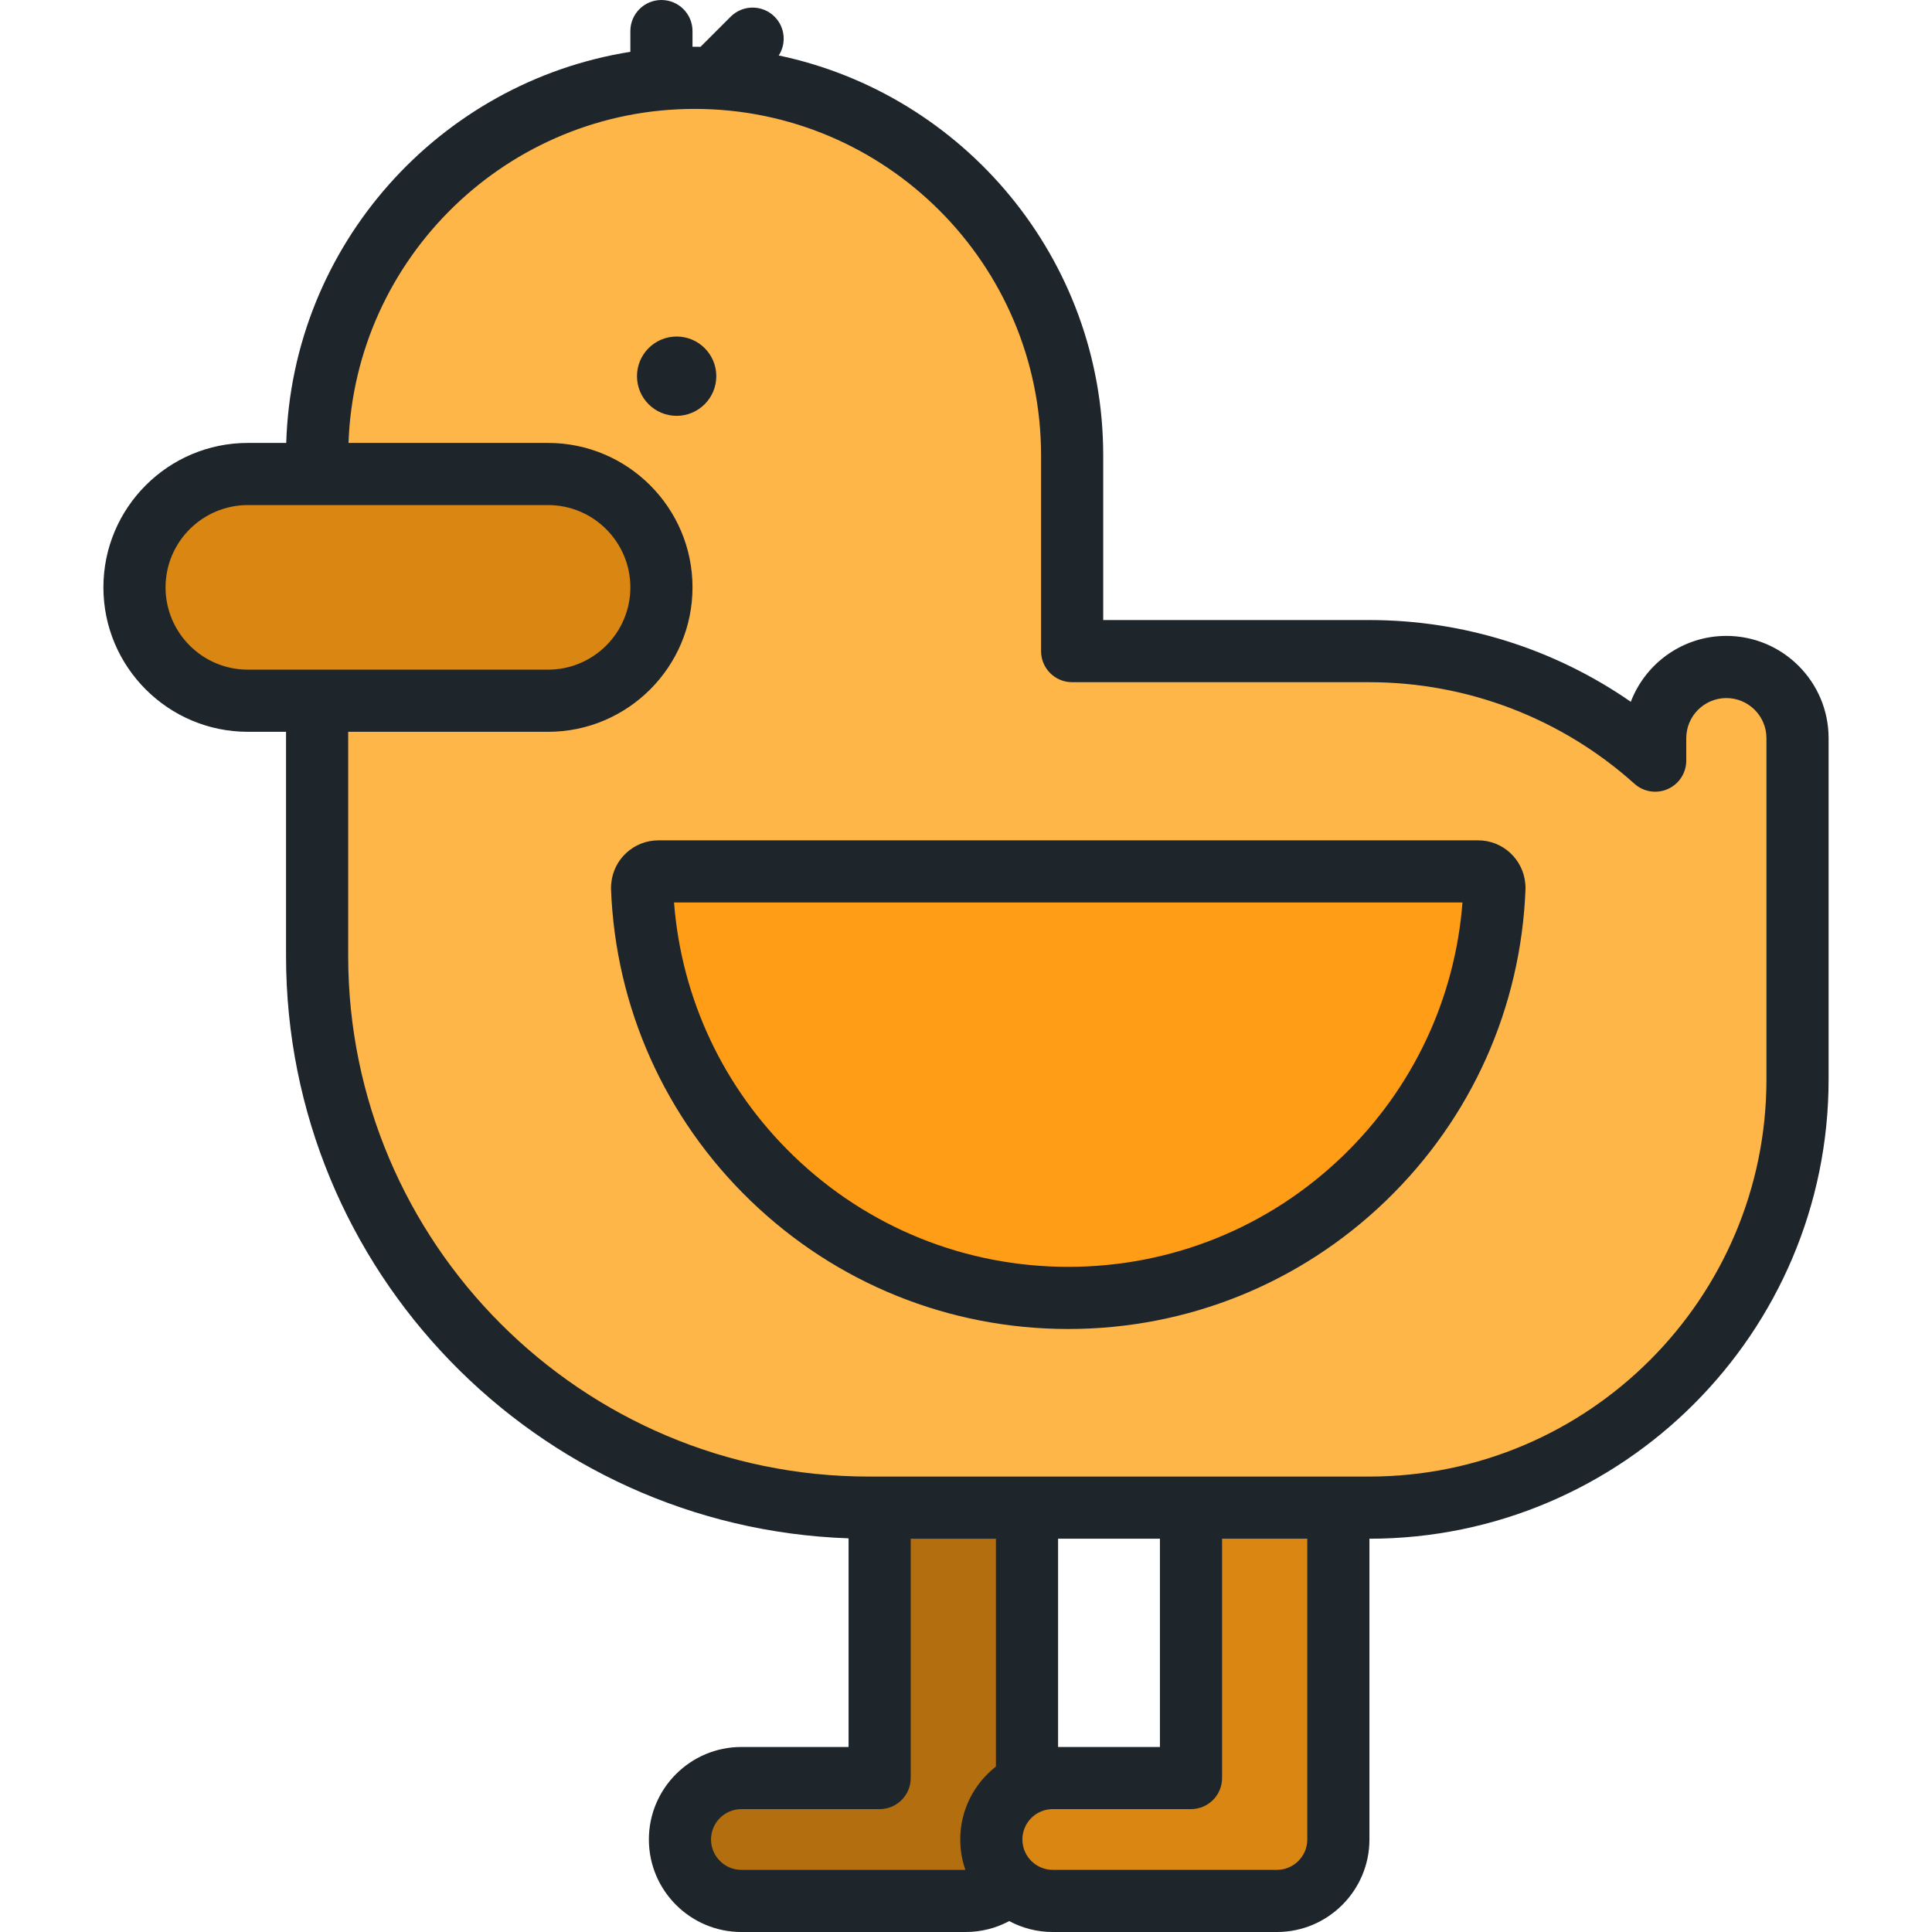 <?xml version="1.0" encoding="iso-8859-1"?>
<!-- Generator: Adobe Illustrator 19.0.0, SVG Export Plug-In . SVG Version: 6.00 Build 0)  -->
<svg version="1.1" id="Layer_1" xmlns="http://www.w3.org/2000/svg" xmlns:xlink="http://www.w3.org/1999/xlink" x="0px" y="0px"
	 viewBox="0 0 512 512" style="enable-background:new 0 0 512 512;" xml:space="preserve">
<path style="fill:#B36F0F;" d="M252.641,349.61c-10.783,0-19.526,8.742-19.526,19.528V471.2h-36.637
	c-8.993,0-16.283,7.29-16.283,16.282c0,8.993,7.291,16.283,16.283,16.283h59.406c8.994,0,16.283-7.291,16.283-16.283V369.138
	C272.166,358.353,263.425,349.61,252.641,349.61z"/>
<path style="fill:#D98712;" d="M335.153,349.61c-10.783,0-19.526,8.742-19.526,19.528V471.2H278.99
	c-8.993,0-16.283,7.29-16.283,16.282c0,8.993,7.291,16.283,16.283,16.283h59.405c8.993,0,16.283-7.291,16.283-16.283V369.138
	C354.679,358.353,345.937,349.61,335.153,349.61z"/>
<path style="fill:#FFB648;" d="M284.127,120.668c0-55.253-44.792-100.045-100.045-100.045S84.037,65.415,84.037,120.668v132.663
	c0,80.748,65.462,146.21,146.21,146.21h132.62c62.681,0,113.494-50.814,113.494-113.494v-90.431
	c0-10.416-8.444-18.859-18.859-18.859s-18.86,8.444-18.86,18.859v5.956c-20.094-18.037-46.649-29.019-75.775-29.019h-78.742v-51.885
	H284.127z"/>
<path style="fill:#FF9E16;" d="M391.727,230.937c2.373,0,4.295,1.923,4.295,4.294l0.025,0.001
	c-2.26,60.431-51.964,108.732-112.948,108.732S172.41,295.663,170.153,235.232l0.024-0.001c0-2.372,1.923-4.294,4.294-4.294
	L391.727,230.937L391.727,230.937z"/>
<path style="fill:#D98712;" d="M145.243,125.615H65.682c-16.593,0-30.043,13.45-30.043,30.044c0,16.592,13.45,30.042,30.043,30.042
	h79.561c16.592,0,30.044-13.45,30.044-30.042C175.287,139.066,161.834,125.615,145.243,125.615z"/>
<path style="fill:#1E252B;" d="M189.826,99.693c0-5.805-4.705-10.509-10.509-10.509c-5.804,0-10.509,4.704-10.509,10.509
	c0,5.803,4.705,10.509,10.509,10.509C185.121,110.202,189.826,105.497,189.826,99.693z M457.503,168.522
	c-11.549,0-21.433,7.262-25.325,17.46c-20.261-14.054-44.378-21.663-69.31-21.663h-70.507v-43.651
	c0-52.065-36.94-95.661-85.985-105.966c2.055-3.189,1.691-7.486-1.101-10.277c-3.216-3.216-8.43-3.216-11.645,0l-7.985,7.985
	c-0.522-0.008-1.041-0.02-1.564-0.02c-0.187,0-0.373,0.005-0.56,0.007V8.235c0-4.548-3.687-8.235-8.235-8.235
	c-4.548,0-8.235,3.687-8.235,8.235v5.498c-50.589,8.026-89.622,51.21-91.195,103.647H65.682c-21.107,0-38.278,17.172-38.278,38.279
	c0,21.107,17.172,38.277,38.278,38.277h10.121v59.395c0,83.364,66.392,151.501,149.077,154.342v55.292h-28.402
	c-13.52,0-24.518,10.999-24.518,24.517c0,13.52,10.999,24.518,24.518,24.518h59.405c4.104,0,8.054-1.004,11.572-2.891
	c3.44,1.842,7.368,2.891,11.536,2.891h59.405c13.52,0,24.518-10.999,24.518-24.518v-79.706
	c67.101-0.025,121.683-54.622,121.683-121.728v-90.431C484.597,180.677,472.444,168.522,457.503,168.522z M65.682,177.467
	c-12.025,0-21.808-9.783-21.808-21.807c0-12.025,9.783-21.809,21.808-21.809h79.561c12.026,0,21.809,9.784,21.809,21.809
	s-9.784,21.807-21.809,21.807L65.682,177.467L65.682,177.467z M263.931,468.156c-5.75,4.491-9.459,11.482-9.459,19.327
	c0,2.819,0.484,5.525,1.364,8.048h-59.358c-4.438,0-8.048-3.61-8.048-8.048s3.61-8.047,8.048-8.047h36.637
	c4.548,0,8.235-3.687,8.235-8.235v-63.423h22.581V468.156z M346.445,487.482c0,4.438-3.61,8.048-8.048,8.048h-59.405
	c-4.438,0-8.048-3.61-8.048-8.048c0-4.438,3.61-8.047,8.048-8.047h36.637c4.548,0,8.235-3.687,8.235-8.235v-63.423h22.581
	L346.445,487.482L346.445,487.482z M280.401,462.965v-55.188h26.991v55.188H280.401z M468.127,286.047
	c0,58.04-47.219,105.259-105.259,105.259h-132.62c-76.08,0-137.975-61.896-137.975-137.975v-59.395h52.969
	c21.108,0,38.279-17.172,38.279-38.277c0-21.108-17.173-38.279-38.279-38.279H92.357c1.74-49.104,42.205-88.521,91.726-88.521
	c50.624,0,91.81,41.186,91.81,91.81v51.886c0,4.548,3.687,8.235,8.235,8.235h78.742c25.984,0,50.94,9.558,70.274,26.912
	c2.419,2.171,5.887,2.718,8.855,1.392c2.968-1.324,4.879-4.27,4.879-7.52v-5.956c0-5.858,4.766-10.624,10.625-10.624
	s10.624,4.766,10.624,10.624L468.127,286.047L468.127,286.047z M391.727,222.702H174.47c-6.539,0-11.923,5.034-12.481,11.431
	c-0.061,0.459-0.085,0.928-0.067,1.405c1.174,31.417,14.299,60.767,36.961,82.645c22.72,21.935,52.628,34.015,84.215,34.015
	s61.496-12.08,84.216-34.015c22.66-21.878,35.787-51.228,36.962-82.644c0.018-0.472-0.004-0.938-0.065-1.39
	C403.66,227.745,398.271,222.702,391.727,222.702z M355.874,306.335c-19.633,18.955-45.479,29.394-72.776,29.394
	s-53.143-10.439-72.776-29.394c-18.558-17.917-29.716-41.63-31.698-67.163h208.948C385.591,264.704,374.432,288.418,355.874,306.335
	z"/>
<g>
</g>
<g>
</g>
<g>
</g>
<g>
</g>
<g>
</g>
<g>
</g>
<g>
</g>
<g>
</g>
<g>
</g>
<g>
</g>
<g>
</g>
<g>
</g>
<g>
</g>
<g>
</g>
<g>
</g>
</svg>
